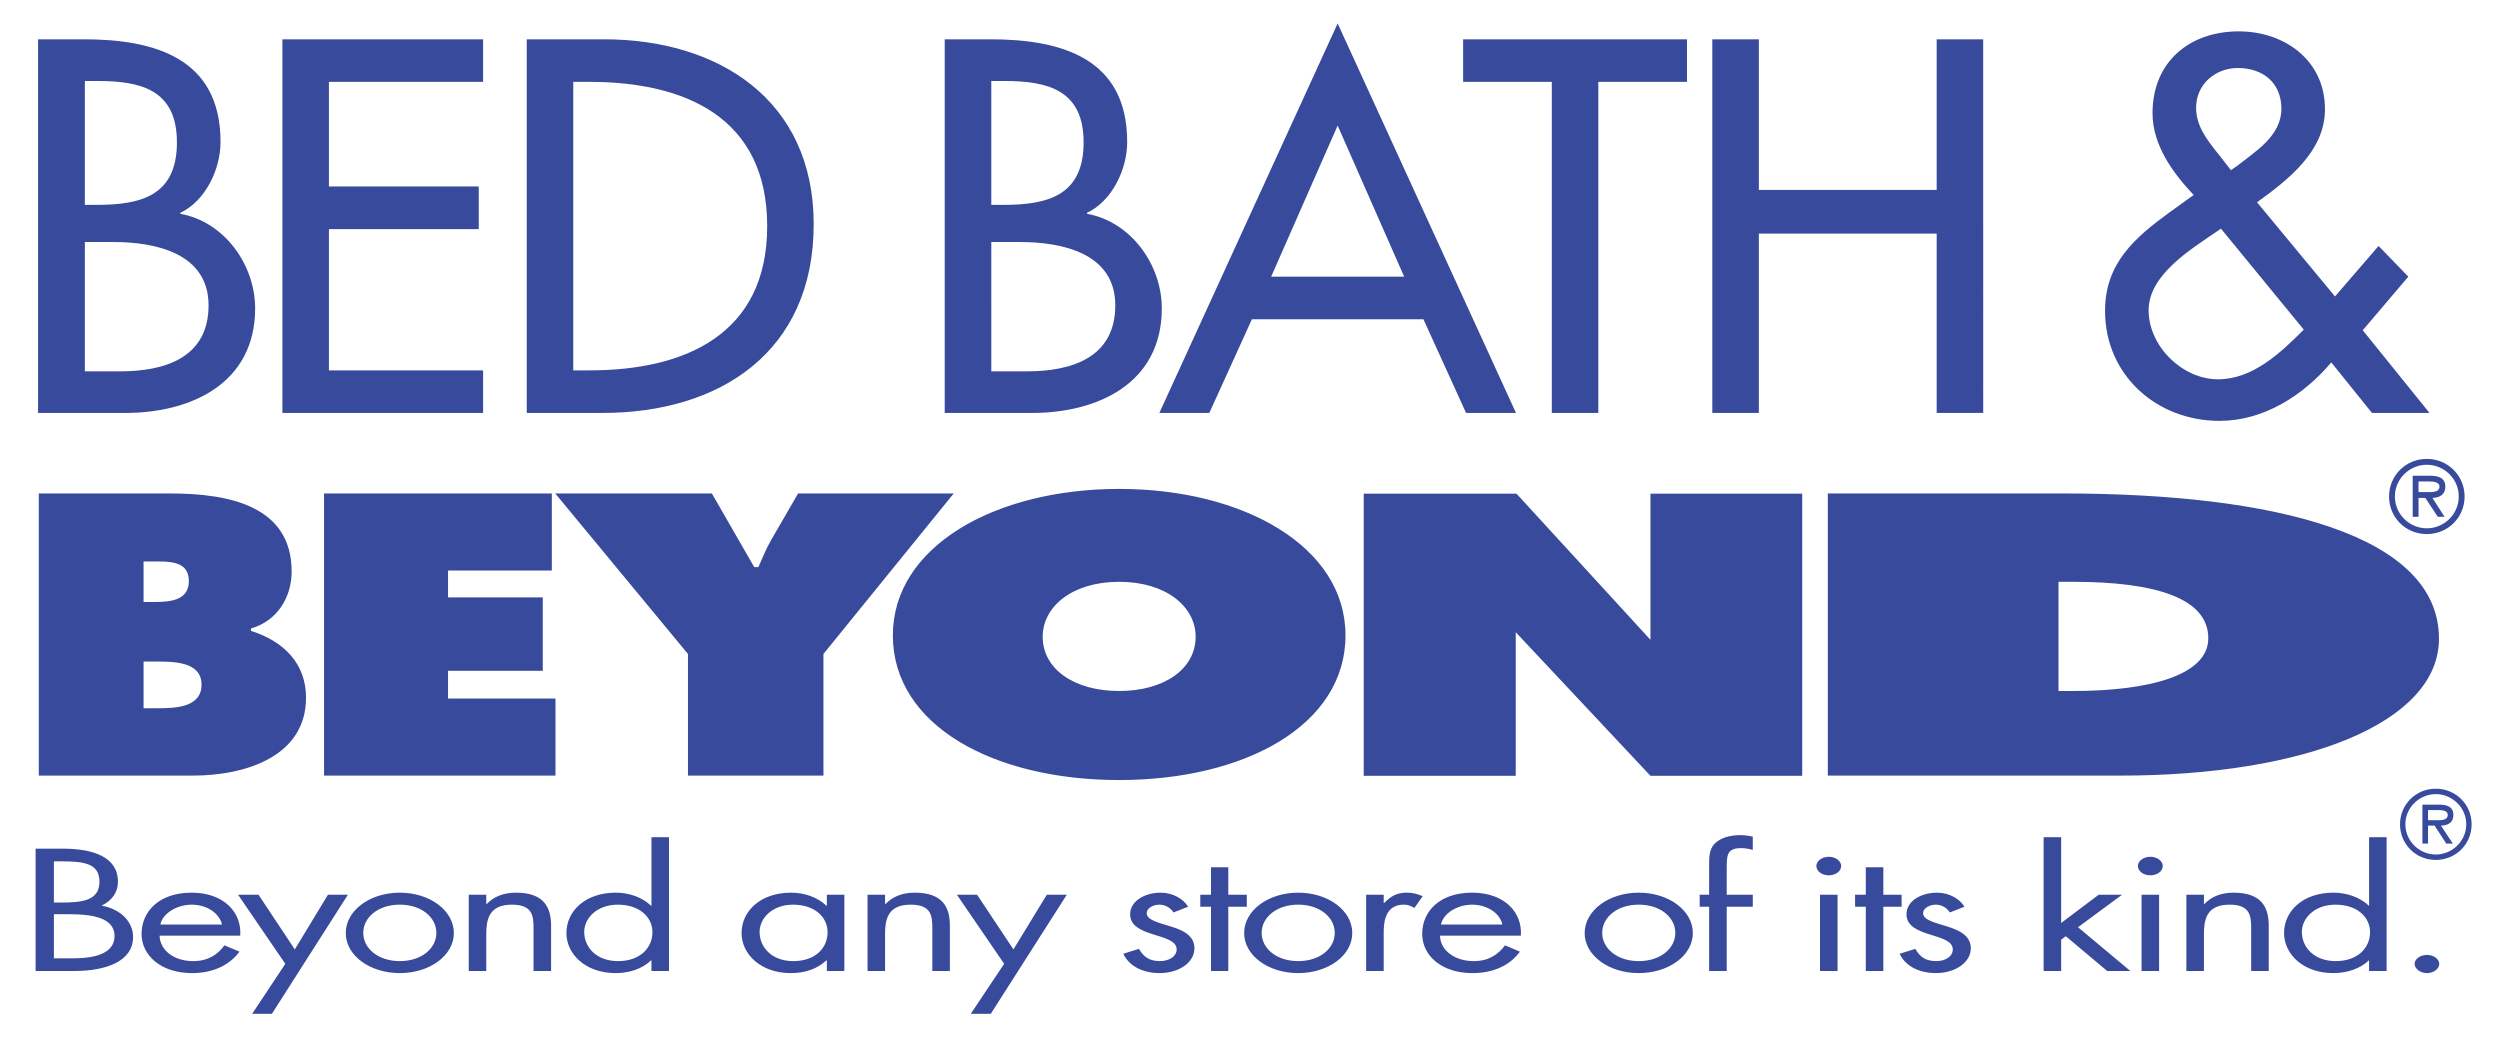 <?xml version="1.0" encoding="utf-8"?>
<!-- Generator: Adobe Illustrator 12.0.0, SVG Export Plug-In . SVG Version: 6.00 Build 51448)  -->
<!DOCTYPE svg PUBLIC "-//W3C//DTD SVG 1.1//EN" "http://www.w3.org/Graphics/SVG/1.1/DTD/svg11.dtd">
<svg  version="1.1" id="Layer_1" xmlns="http://www.w3.org/2000/svg" xmlns:xlink="http://www.w3.org/1999/xlink" width="300" height="124.667"
	 viewBox="0 0 300 124.667" overflow="visible" enable-background="new 0 0 300 124.667" xml:space="preserve">
<path id="Beyond_any_store_of_its_kind" fill-rule="evenodd" clip-rule="evenodd" fill="#384A9C" d="M12.195,108.678
	c1.348-0.667,1.958-1.679,1.958-2.867c0-2.999-3.007-3.972-6.632-3.972H4.274v14.682h4.59c3.915,0,7.106-1.177,7.106-4.094
	C15.97,110.683,14.567,109.105,12.195,108.678z M6.468,103.36h0.877c2.719,0,4.59,0.233,4.59,2.45c0,2.283-2.106,2.497-4.622,2.497
	H6.468V103.36z M8.688,115h-2.22v-5.292h1.928c2.427,0,5.349,0.336,5.349,2.601C13.745,114.544,11.146,115,8.688,115z
	 M22.985,107.12c-3.861,0-5.996,2.236-5.996,4.945c0,2.619,2.368,4.707,6.052,4.707c2.515,0,4.5-0.947,5.698-2.572l-1.809-0.761
	c-0.789,1.097-1.958,1.894-3.742,1.894c-2.398,0-4.005-1.374-4.037-3.053h9.675C29.032,109.55,26.931,107.12,22.985,107.12z
	 M19.241,110.942c0.264-1.317,1.959-2.383,3.773-2.383c1.842,0,3.333,1.066,3.625,2.383H19.241z M28.569,107.369l5.669,8.291
	l-3.975,5.996h2.365l9.119-14.286h-2.394l-3.977,6.562l-4.353-6.562H28.569 M47.977,107.12c-3.625,0-6.487,2.161-6.487,4.844
	c0,2.691,2.891,4.808,6.487,4.808s6.487-2.117,6.487-4.808C54.464,109.281,51.602,107.12,47.977,107.12z M47.977,115.333
	c-2.603,0-4.386-1.521-4.386-3.387c0-1.858,1.783-3.388,4.386-3.388s4.386,1.529,4.386,3.388
	C52.363,113.812,50.58,115.333,47.977,115.333z M58.353,108.474v-1.105h-2.101v9.152h2.101v-4.345c0-1.633,0.179-3.618,3.069-3.618
	c2.461,0,2.603,1.317,2.603,2.803v5.16h2.106v-5.429c0-2.146-0.792-3.972-4.208-3.972c-1.524,0-2.665,0.481-3.509,1.354H58.353
	 M78.174,100.465v8.213h-0.06c-0.994-0.973-2.572-1.558-4.21-1.558c-3.711,0-5.934,2.236-5.934,4.844
	c0,2.525,2.282,4.808,5.908,4.808c1.664,0,3.216-0.528,4.236-1.521h0.06v1.271h2.104v-16.056H78.174z M74.171,115.333
	c-2.632,0-4.065-1.697-4.065-3.49c0-1.708,1.576-3.284,4.032-3.284c2.603,0,4.153,1.485,4.153,3.305
	C78.291,113.708,76.857,115.333,74.171,115.333z M99.222,107.369v1.309h-0.06c-1.022-0.973-2.543-1.558-4.239-1.558
	c-3.685,0-5.936,2.236-5.936,4.844c0,2.525,2.285,4.808,5.907,4.808c1.754,0,3.186-0.52,4.267-1.521h0.06v1.271h2.101v-9.152H99.222
	z M95.188,115.333c-2.603,0-4.037-1.697-4.037-3.49c0-1.708,1.579-3.284,4.005-3.284c2.604,0,4.153,1.485,4.153,3.305
	C99.31,113.708,97.905,115.333,95.188,115.333z M106.206,108.474v-1.105h-2.101v9.152h2.101v-4.345c0-1.633,0.176-3.618,3.072-3.618
	c2.456,0,2.601,1.317,2.601,2.803v5.16h2.106v-5.429c0-2.146-0.789-3.972-4.21-3.972c-1.521,0-2.657,0.481-3.509,1.354H106.206
	 M114.828,107.369l5.672,8.291l-4.006,5.996h2.399l9.121-14.286h-2.396l-4.006,6.562l-4.357-6.562H114.828 M140.818,109.496
	l1.754-0.688c-0.556-0.955-1.871-1.687-3.276-1.687c-1.987,0-3.682,1.048-3.682,2.587c0,2.877,5.584,2.174,5.584,4.223
	c0,0.828-0.877,1.402-2.018,1.402c-1.374,0-1.987-0.613-2.513-1.467l-1.874,0.584c0.673,1.439,2.282,2.321,4.357,2.321
	c2.311,0,4.182-1.252,4.182-2.979c0-1.542-1.408-2.181-2.867-2.626c-1.431-0.447-2.864-0.753-2.864-1.596
	c0-0.585,0.789-1.012,1.521-1.012C139.882,108.559,140.526,109.004,140.818,109.496 M147.394,116.521v-7.714h2.223v-1.438h-2.223
	v-3.294h-2.073v3.294h-1.286v1.438h1.286v7.714H147.394 M155.785,107.12c-3.625,0-6.487,2.161-6.487,4.844
	c0,2.691,2.89,4.808,6.487,4.808c3.597,0,6.487-2.117,6.487-4.808C162.272,109.281,159.411,107.12,155.785,107.12z M155.785,115.333
	c-2.603,0-4.386-1.521-4.386-3.387c0-1.858,1.783-3.388,4.386-3.388c2.604,0,4.386,1.529,4.386,3.388
	C160.171,113.812,158.389,115.333,155.785,115.333z M166.045,108.362v-0.994h-2.106v9.152h2.106v-4.575
	c0-1.188,0.116-3.388,2.427-3.388c0.554,0,0.846,0.184,1.257,0.399l0.994-1.411c-0.584-0.251-1.169-0.427-1.871-0.427
	c-1.374,0-2.019,0.518-2.751,1.242H166.045 M176.654,107.12c-3.884,0-5.99,2.236-5.99,4.945c0,2.619,2.34,4.707,6.024,4.707
	c2.543,0,4.528-0.947,5.698-2.572l-1.783-0.761c-0.82,1.097-1.956,1.894-3.744,1.894c-2.394,0-4.032-1.374-4.061-3.053h9.704
	C182.707,109.55,180.604,107.12,176.654,107.12z M172.915,110.942c0.265-1.317,1.931-2.383,3.739-2.383
	c1.843,0,3.364,1.066,3.626,2.383H172.915z M196.652,107.12c-3.623,0-6.493,2.161-6.493,4.844c0,2.691,2.896,4.808,6.493,4.808
	c3.597,0,6.489-2.117,6.489-4.808C203.142,109.281,200.277,107.12,196.652,107.12z M196.652,115.333
	c-2.604,0-4.387-1.521-4.387-3.387c0-1.858,1.783-3.388,4.387-3.388c2.601,0,4.386,1.529,4.386,3.388
	C201.038,113.812,199.253,115.333,196.652,115.333z M207.207,116.521v-7.714h3.126v-1.438h-3.126v-3.09c0-1.615,0-2.505,1.721-2.505
	c0.53,0,0.937,0.091,1.405,0.212V100.4c-0.494-0.111-0.996-0.186-1.493-0.186c-1.258,0-2.481,0.333-3.183,1.141
	c-0.56,0.667-0.56,1.615-0.56,2.375v3.638h-1.136v1.438h1.136v7.714H207.207 M218.401,107.369h2.106v9.152h-2.106V107.369
	 M220.942,103.917c0,0.631-0.673,1.123-1.488,1.123c-0.817,0-1.49-0.492-1.49-1.123c0-0.592,0.673-1.105,1.49-1.105
	C220.27,102.812,220.942,103.324,220.942,103.917z M226.001,116.521v-7.714h2.191v-1.438h-2.191v-3.294h-2.106v3.294h-1.286v1.438
	h1.286v7.714H226.001 M233.979,109.496l1.755-0.688c-0.552-0.955-1.871-1.687-3.271-1.687c-2.019,0-3.685,1.048-3.685,2.587
	c0,2.877,5.556,2.174,5.556,4.223c0,0.828-0.852,1.402-1.987,1.402c-1.405,0-1.99-0.613-2.515-1.467l-1.871,0.584
	c0.642,1.439,2.279,2.321,4.353,2.321c2.284,0,4.182-1.252,4.182-2.979c0-1.542-1.434-2.181-2.862-2.626
	c-1.434-0.447-2.864-0.753-2.864-1.596c0-0.585,0.789-1.012,1.519-1.012C233.047,108.559,233.687,109.004,233.979,109.496
	 M247.341,110.758v-10.293h-2.106v16.056h2.106v-3.76l0.557-0.417l4.966,4.176h2.779l-6.283-5.253l5.289-3.899h-2.808
	L247.341,110.758 M256.988,107.369h2.104v9.152h-2.104V107.369 M259.531,103.917c0,0.631-0.673,1.123-1.493,1.123
	c-0.817,0-1.49-0.492-1.49-1.123c0-0.592,0.673-1.105,1.49-1.105C258.858,102.812,259.531,103.324,259.531,103.917z
	 M264.472,108.474v-1.105h-2.109v9.152h2.109v-4.345c0-1.633,0.176-3.618,3.066-3.618c2.455,0,2.603,1.317,2.603,2.803v5.16h2.106
	v-5.429c0-2.146-0.792-3.972-4.213-3.972c-1.519,0-2.66,0.481-3.503,1.354H264.472 M284.29,100.465v8.213h-0.031
	c-1.021-0.973-2.598-1.558-4.238-1.558c-3.711,0-5.934,2.236-5.934,4.844c0,2.525,2.282,4.808,5.907,4.808
	c1.667,0,3.217-0.528,4.265-1.521h0.031v1.271h2.104v-16.056H284.29z M280.287,115.333c-2.632,0-4.065-1.697-4.065-3.49
	c0-1.708,1.576-3.284,4.031-3.284c2.604,0,4.153,1.485,4.153,3.305C284.406,113.708,282.973,115.333,280.287,115.333z
	 M292.71,115.659c0-0.577-0.673-1.068-1.462-1.068c-0.822,0-1.495,0.491-1.495,1.068c0,0.593,0.673,1.113,1.495,1.113
	C292.037,116.772,292.71,116.252,292.71,115.659 M292.296,94.645c-2.394,0-4.293,1.892-4.293,4.27c0,2.394,1.899,4.277,4.293,4.277
	c2.399,0,4.298-1.884,4.298-4.277C296.594,96.537,294.695,94.645,292.296,94.645z M292.296,102.542
	c-1.959,0-3.651-1.604-3.651-3.628c0-2.016,1.692-3.62,3.651-3.62s3.656,1.604,3.656,3.62
	C295.952,100.938,294.255,102.542,292.296,102.542z M294.402,97.792c0-1.012-0.814-1.234-1.664-1.234h-2.047v4.676h0.673v-2.161
	h0.79l1.399,2.161h0.789l-1.428-2.161C293.758,99.052,294.402,98.718,294.402,97.792z M292.154,98.423h-0.79v-1.216h1.225
	c0.53,0,1.141,0.083,1.141,0.574C293.729,98.524,292.71,98.423,292.154,98.423z"/>
<path id="Bed_Bath__x26__Beyond" fill-rule="evenodd" clip-rule="evenodd" fill="#384A9C" d="M4.654,59.215h15.787
	c7.191,0,14.556,1.57,14.556,9.375c0,2.97-1.633,5.895-4.883,6.831v0.28c4.037,1.289,6.609,3.99,6.609,8.027
	c0,6.966-7.106,9.346-13.622,9.346H4.654V59.215 M18.452,72.239c1.99,0,4.21-0.176,4.21-2.515c0-2.525-2.543-2.345-4.502-2.345
	h-0.932v4.86H18.452z M17.228,84.991h1.517c2.223,0,5.439-0.047,5.439-2.831c0-2.826-3.447-2.774-5.644-2.774h-1.312V84.991z
	 M38.886,59.215v33.859h27.771v-9.248H53.765v-3.328h11.37V71.69h-11.37v-3.229h12.454v-9.246H38.886 M85.425,59.215H66.628
	l15.927,19.26v14.599h16.258V78.475l15.634-19.26H95.773l-3.276,5.654c-0.585,1.04-1.02,2.117-1.491,3.188H90.51L85.425,59.215
	 M161.458,76.234c0,10.874-12.193,17.371-27.16,17.371c-14.995,0-27.154-6.498-27.154-17.371c0-10.65,12.247-17.565,27.154-17.565
	C149.208,58.669,161.458,65.583,161.458,76.234 M125.122,76.41c0,3.866,3.77,6.51,9.175,6.51c5.411,0,9.181-2.645,9.181-6.51
	c0-3.586-3.509-6.593-9.181-6.593C128.625,69.817,125.122,72.824,125.122,76.41z M219.338,59.215h28.18
	c25.576,0,45.159,4.981,45.159,17.422c0,10.053-15.961,16.437-38.292,16.437h-35.047V59.215 M247.021,82.92h1.721
	c9.181,0,16.253-1.884,16.253-6.329c0-4.751-6.166-6.774-16.253-6.774h-1.721V82.92z M286.687,59.583
	c0-2.507,1.984-4.515,4.528-4.515c2.543,0,4.536,2.008,4.536,4.515c0,2.51-1.993,4.505-4.536,4.505
	C288.671,64.088,286.687,62.093,286.687,59.583 M295.05,59.583c0-2.125-1.755-3.812-3.835-3.812c-2.073,0-3.827,1.687-3.827,3.812
	c0,2.13,1.754,3.814,3.827,3.814C293.295,63.397,295.05,61.712,295.05,59.583z M293.35,62.018h-0.815l-1.49-2.267h-0.82v2.267
	h-0.701v-4.927h2.16c0.878,0,1.755,0.233,1.755,1.304c0,0.96-0.673,1.33-1.55,1.356L293.35,62.018z M291.044,59.047
	c0.613,0,1.694,0.125,1.694-0.667c0-0.51-0.673-0.603-1.197-0.603h-1.317v1.271H291.044z M181.978,59.238h-18.331v33.857h18.243
	V75.867l16.165,17.229h18.212V59.238h-18.212v17.539L181.978,59.238 M4.566,4.716h5.499c8.42,0,16.398,2.211,16.398,12.312
	c0,3.267-1.783,7.071-4.823,8.51v0.118c5.292,0.952,8.977,6.12,8.977,11.35c0,8.985-7.662,12.548-15.585,12.548H4.566V4.716
	 M10.182,24.585h1.402c5.317,0,9.647-1.081,9.647-7.499c0-6.298-4.296-7.367-9.504-7.367h-1.545V24.585z M10.182,44.56h4.264
	c5.175,0,10.581-1.541,10.581-7.913c0-6.297-6.428-7.604-11.396-7.604h-3.449V44.56z M33.887,4.716v44.837h24.086v-5.109H39.471
	V27.497H57.45v-5.124H39.471V9.825h18.501V4.716H33.887 M63.208,4.716h9.264c13.743,0,25.172,7.261,25.172,22.188
	c0,15.28-11.199,22.649-25.343,22.649h-9.093V4.716 M68.792,44.444h1.959c11.43,0,21.312-4.293,21.312-17.304
	c0-13.084-9.882-17.315-21.312-17.315h-1.959V44.444z M113.366,4.716h5.468c8.451,0,16.429,2.211,16.429,12.312
	c0,3.267-1.783,7.071-4.821,8.51v0.118c5.289,0.952,8.974,6.12,8.974,11.35c0,8.985-7.662,12.548-15.583,12.548h-10.467V4.716
	 M118.956,24.585h1.428c5.292,0,9.649-1.081,9.649-7.499c0-6.298-4.298-7.367-9.533-7.367h-1.545V24.585z M118.956,44.56h4.293
	c5.175,0,10.586-1.541,10.586-7.913c0-6.297-6.433-7.604-11.432-7.604h-3.447V44.56z M150.229,38.313l-5.113,11.239h-5.993
	l21.395-46.738l21.4,46.738h-5.99l-5.116-11.239H150.229 M160.518,15.067l-7.978,18.132h15.96L160.518,15.067z M191.798,49.553
	V9.825h10.643V4.716h-26.867v5.109h10.643v39.728H191.798 M232.4,22.792h-21.338V4.716h-5.584v44.837h5.584V28.032H232.4v21.521
	h5.584V4.716H232.4V22.792 M279.757,43.493c-3.388,3.981-8.126,7.013-13.417,7.013c-7.512,0-13.735-5.468-13.735-13.204
	c0-5.705,3.563-8.794,7.833-11.885l2.802-2.02c-2.543-2.687-4.937-6.014-4.937-9.815c0-6.193,4.474-9.817,10.348-9.817
	c5.468,0,10.346,3.448,10.346,9.341c0,5.05-4.381,8.437-8.154,11.171l9.357,11.298l5.229-6.058l3.568,3.683l-5.468,6.433
	l8.012,9.921h-6.901L279.757,43.493 M265.993,27.795c-3.101,2.139-8.159,5.172-8.159,9.446c0,4.293,4.031,8.275,8.33,8.275
	c4.152,0,7.485-3.152,10.288-5.959l-9.937-12.119L265.993,27.795z M268.415,19.938c2.251-1.782,5.351-3.624,5.351-6.891
	c0-3.149-2.251-4.885-5.229-4.885c-2.665,0-5.004,1.915-5.004,4.767c0,2.257,1.374,3.921,2.69,5.585l1.491,1.901L268.415,19.938z"/>
<rect fill-rule="evenodd" clip-rule="evenodd" fill="none" width="300" height="124.667"/>
</svg>
